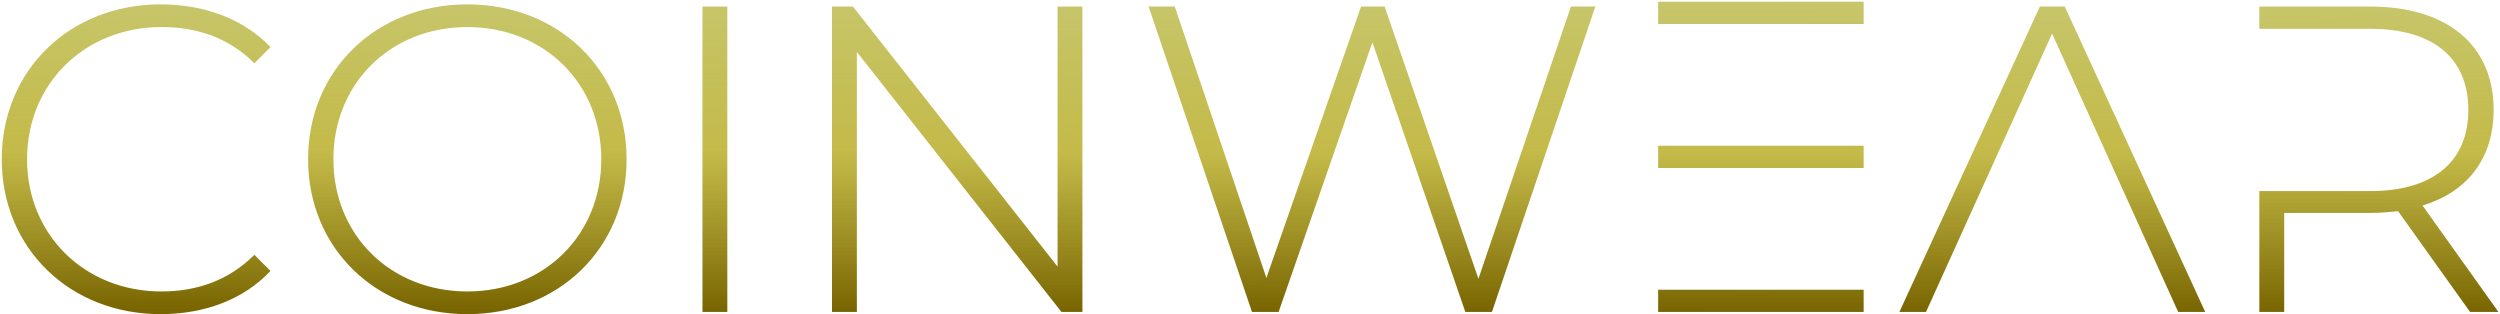 <svg width="1146" height="144" viewBox="0 0 1146 144" fill="none" xmlns="http://www.w3.org/2000/svg">
<path d="M73.6 144C32 144 0.8 113.8 0.8 73C0.8 32.2 32 2 73.6 2C93.6 2 111.6 8.6 124 21.6L116.6 29C104.8 17.2 90.2 12.4 74 12.4C38.8 12.4 12.4 38.4 12.4 73C12.4 107.6 38.8 133.6 74 133.6C90.2 133.6 104.8 128.6 116.6 116.8L124 124.2C111.6 137.4 93.6 144 73.6 144ZM214.23 144C172.43 144 141.23 113.8 141.23 73C141.23 32.2 172.43 2 214.23 2C256.03 2 287.23 32.2 287.23 73C287.23 113.8 256.03 144 214.23 144ZM214.23 133.6C249.43 133.6 275.63 107.8 275.63 73C275.63 38.2 249.43 12.4 214.23 12.4C179.03 12.4 152.83 38.2 152.83 73C152.83 107.8 179.03 133.6 214.23 133.6ZM333.408 143H322.008V3H333.408V143ZM392.783 23.8V143H381.383V3H390.983L484.783 122.2V3H496.183V143H486.583L392.783 23.8ZM629.111 19.4L586.111 143H573.911L526.511 3H538.511L580.511 127.4L623.911 3H634.711L677.711 127.8L720.111 3H731.311L683.911 143H671.711L629.111 19.4ZM760.094 77V66.8H854.294V77H760.094ZM760.094 11V0.8H854.294V11H760.094ZM760.094 132.8V143H854.294V132.8H760.094ZM940.683 15.4L882.883 143H870.683L935.083 3H946.483L1010.88 143H998.483L940.683 15.4ZM1110.48 94.2L1145.28 143H1132.28L1099.28 96.8C1095.28 97.2 1091.08 97.6 1086.48 97.6H1047.08V143H1035.68V87.6H1086.48C1115.68 87.6 1131.48 73.8 1131.48 50.4C1131.48 26.8 1115.68 13.2 1086.48 13.2H1035.68V3H1086.48C1121.68 3 1143.08 20.6 1143.08 50.4C1143.08 72.6 1131.08 88 1110.48 94.2Z" fill="url(#paint0_linear_21_3)"/>
<defs>
<linearGradient id="paint0_linear_21_3" x1="573" y1="143" x2="573.134" y2="-5" gradientUnits="userSpaceOnUse">
<stop stop-color="#786400"/>
<stop offset="0.493" stop-color="#B9AE29" stop-opacity="0.85"/>
<stop offset="0.99" stop-color="#C5C569" stop-opacity="0.97"/>
</linearGradient>
</defs>
</svg>
